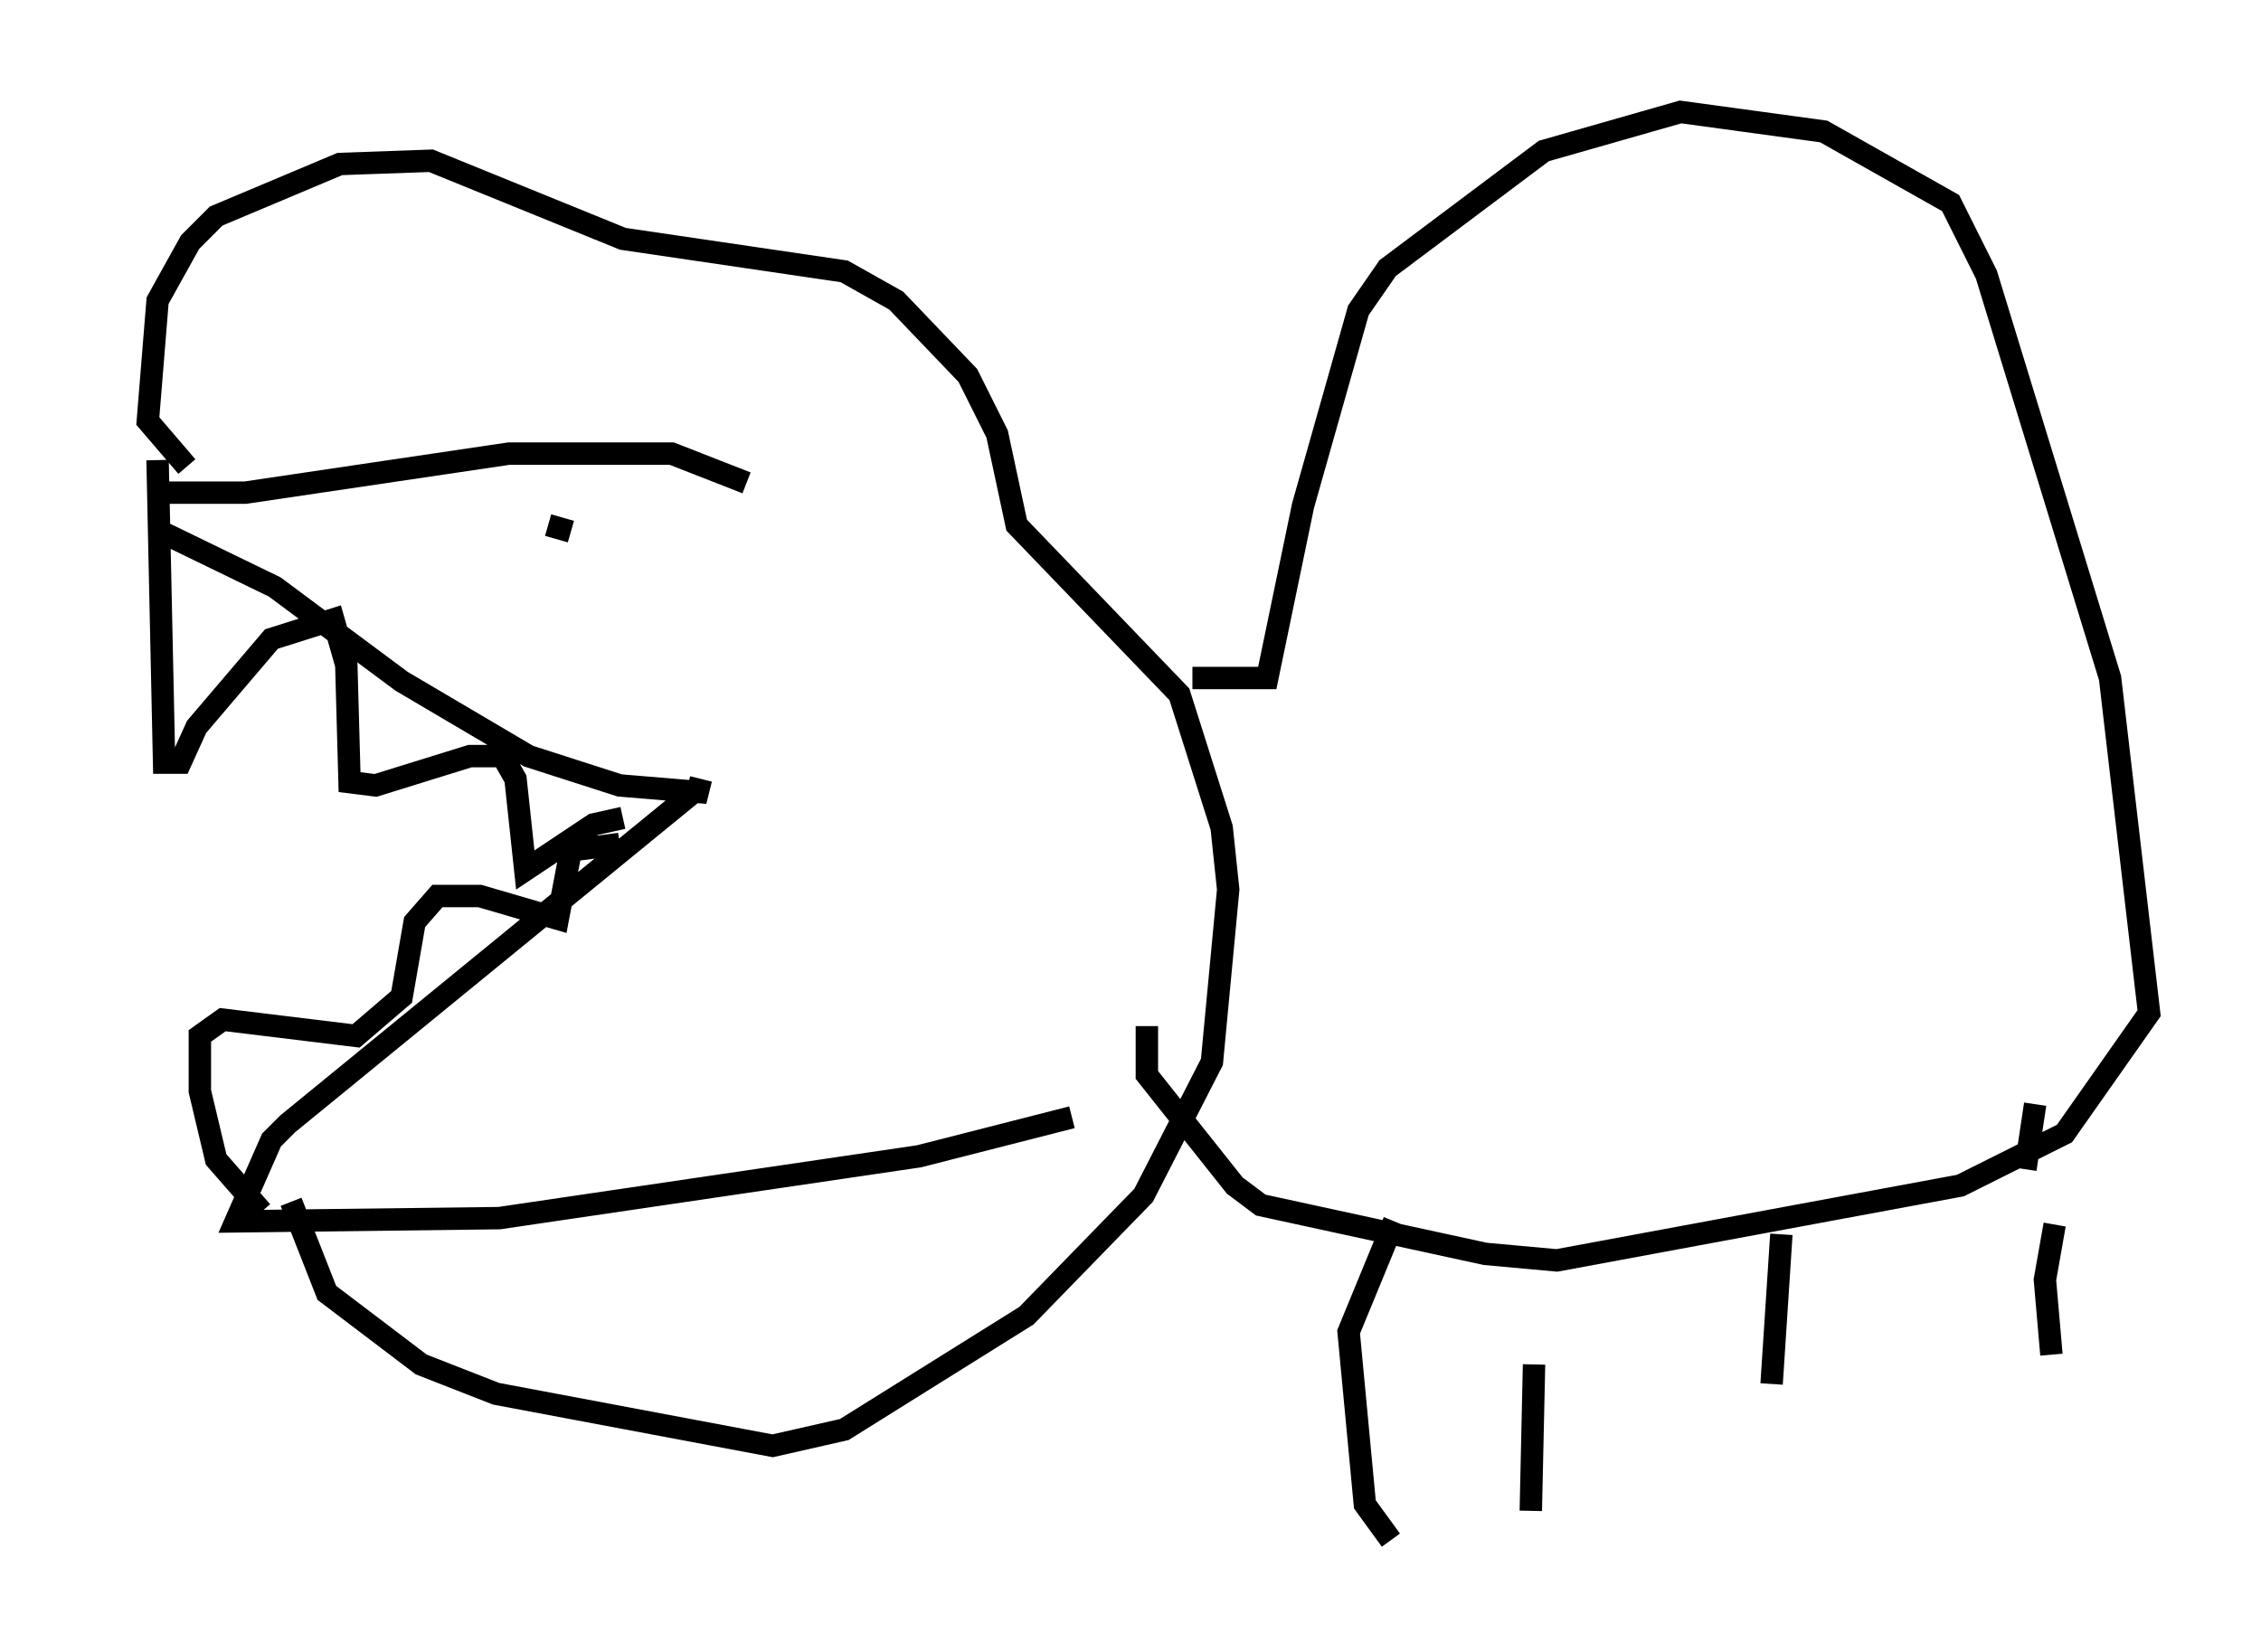 <?xml version="1.0" encoding="utf-8" ?>
<svg baseProfile="full" height="73.765" version="1.1" width="100.927" xmlns="http://www.w3.org/2000/svg" xmlns:ev="http://www.w3.org/2001/xml-events" xmlns:xlink="http://www.w3.org/1999/xlink"><defs /><rect fill="white" height="73.765" width="100.927" x="0" y="0" /><path d="M5, 22.721 m1.598, -0.726 l4.358, 0.0 11.765, -1.743 l7.263, 0.0 3.341, 1.307 m-26.145, 2.179 l5.084, 2.469 5.665, 4.212 l5.665, 3.341 4.067, 1.307 l3.486, 0.291 0.145, -0.581 m-0.145, 0.436 l-18.302, 14.961 -0.726, 0.726 l-1.598, 3.631 11.765, -0.145 l18.737, -2.76 6.827, -1.743 m-40.816, -29.341 l0.291, 13.508 0.726, 0.0 l0.726, -1.598 3.341, -3.922 l2.76, -0.872 0.581, 2.034 l0.145, 5.229 1.162, 0.145 l4.212, -1.307 1.453, 0.0 l0.581, 1.017 0.436, 4.067 l3.05, -2.034 1.307, -0.291 m-16.123, 17.575 l-2.034, -2.324 -0.726, -3.05 l0.0, -2.469 1.017, -0.726 l5.955, 0.726 2.034, -1.743 l0.581, -3.341 1.017, -1.162 l1.888, 0.0 3.486, 1.017 l0.581, -3.05 2.179, -0.291 m-19.318, -16.849 l-1.743, -2.034 0.436, -5.374 l1.453, -2.615 1.162, -1.162 l5.52, -2.324 4.067, -0.145 l8.57, 3.486 9.877, 1.453 l2.324, 1.307 3.196, 3.341 l1.307, 2.615 0.872, 4.067 l7.263, 7.553 1.888, 5.955 l0.291, 2.76 -0.726, 7.698 l-3.05, 5.955 -5.229, 5.374 l-8.134, 5.084 -3.196, 0.726 l-12.346, -2.324 -3.341, -1.307 l-4.212, -3.196 -1.598, -4.067 m12.492, -29.922 l-1.017, -0.291 m28.76, 6.827 l3.341, 0.0 1.598, -7.698 l2.469, -8.715 1.307, -1.888 l6.972, -5.229 6.101, -1.743 l6.391, 0.872 5.665, 3.196 l1.598, 3.196 5.52, 18.011 l1.743, 14.961 -3.777, 5.374 l-4.648, 2.324 -18.011, 3.341 l-3.196, -0.291 -10.022, -2.179 l-1.162, -0.872 -3.922, -4.939 l0.0, -2.179 m11.039, 8.715 l-2.034, 4.939 0.726, 7.698 l1.162, 1.598 m17.43, -13.654 l-0.436, 6.682 m11.765, -12.492 l-0.436, 2.905 m-21.933, 8.715 l-0.145, 6.536 m23.385, -12.782 l-0.436, 2.469 0.291, 3.341 " fill="none" stroke="black" stroke-width="1" /></svg>